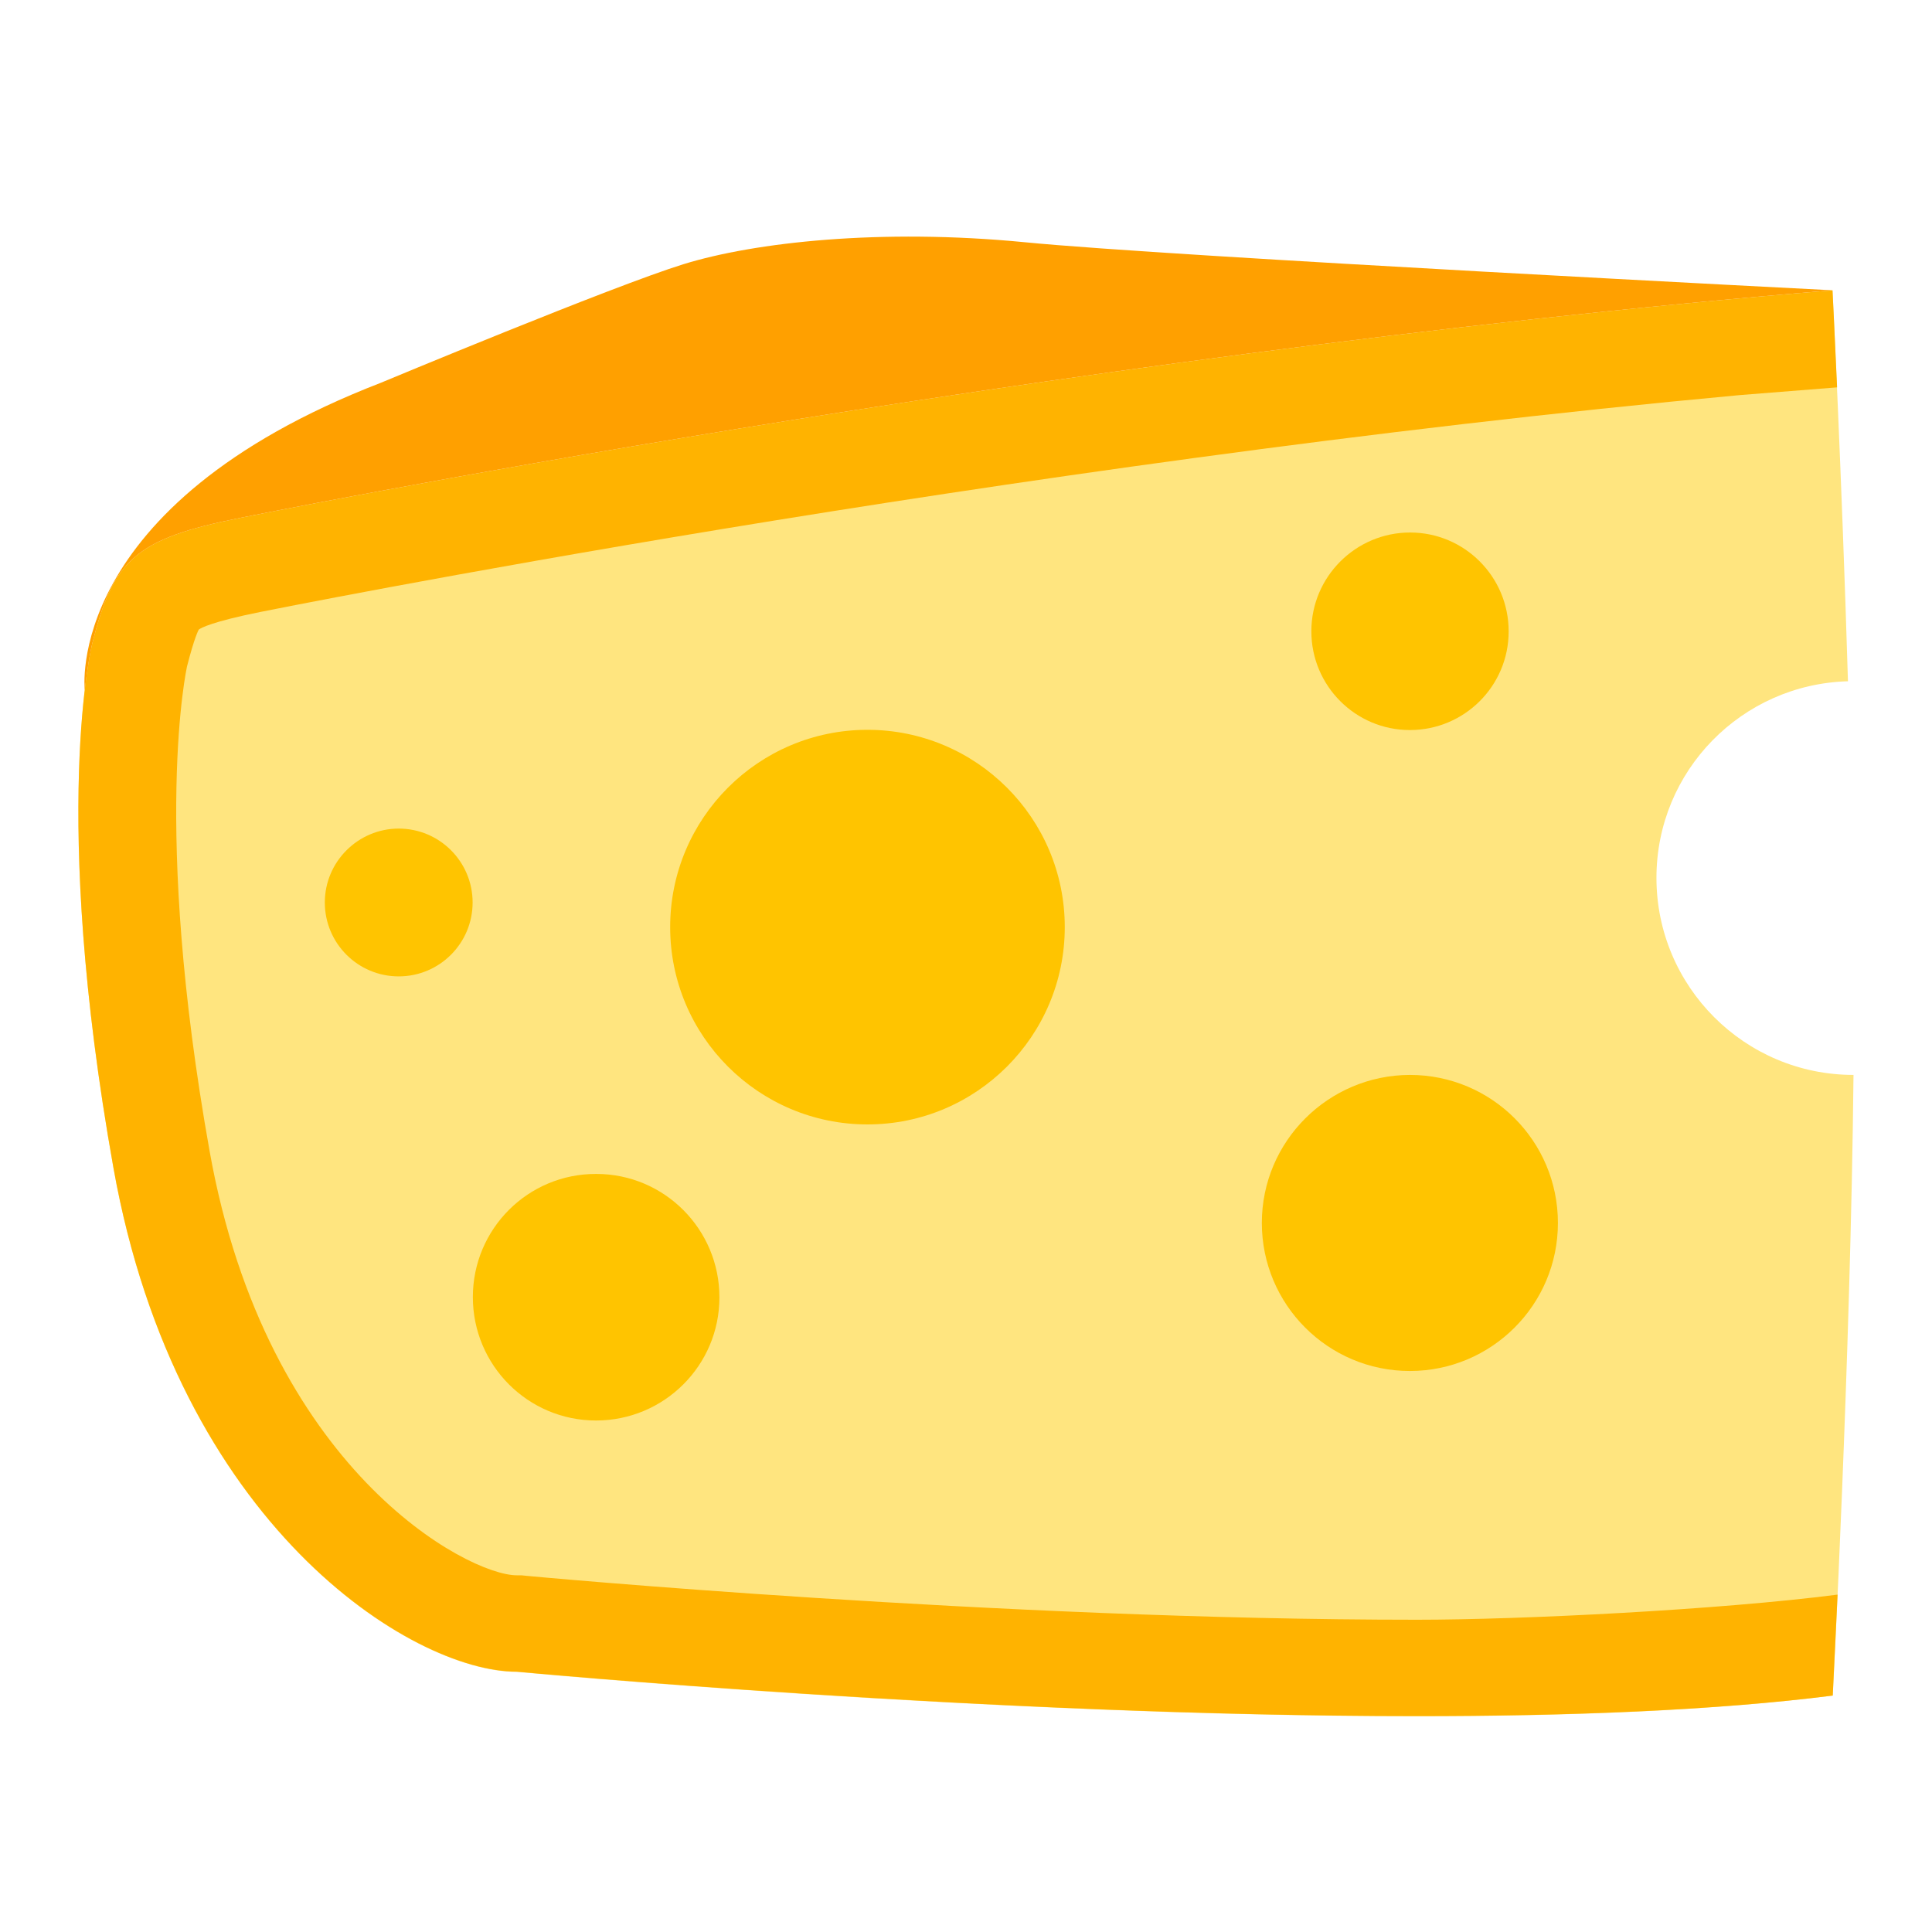 <?xml version="1.0" encoding="utf-8"?>
<!-- Generator: Adobe Illustrator 24.0.0, SVG Export Plug-In . SVG Version: 6.00 Build 0)  -->
<svg version="1.1" id="Layer_1" xmlns="http://www.w3.org/2000/svg" xmlns:xlink="http://www.w3.org/1999/xlink" x="0px" y="0px"
	 viewBox="0 0 800 800" style="enable-background:new 0 0 800 800;" xml:space="preserve">
<style type="text/css">
	.st0{fill:#FFE57F;}
	.st1{fill:#FFB300;}
	.st2{fill:#FFA000;}
	.st3{fill:#FFC400;}
</style>
<path class="st0" d="M685.9,363.5c0-44.3,35.3-80.2,79.3-81.4c-2.6-86.3-6.4-161.8-6.4-161.8c-328.3,27.1-659.1,94.2-659.1,94.2
	c-43.9,8.7-52.7,17.4-61.5,52.1c0,0-17.6,69.5,8.8,217.2s123.3,208.5,167,208.5c0,0,357.7,33.7,544.9,9.8c0,0,7.4-139.9,8.6-257
	C722.4,445.1,685.9,408.5,685.9,363.5z"/>
<path class="st1" d="M217.8,652.5l-1.9-0.2h-1.9c-20.3,0-103.7-43.9-127.2-175.6c-24.1-135-9.4-200.3-9.4-200.6
	c3.1-12.2,4.8-15.2,4.9-15.4c0.9-0.7,5.6-3.3,25.5-7.3c3.1-0.6,304.4-61.3,612.6-89.8l40.3-3.2c-1.1-24.7-1.9-40.2-1.9-40.2
	c-328.3,27.1-659.1,94.2-659.1,94.2c-43.9,8.7-52.7,17.4-61.5,52.1c0,0-17.6,69.5,8.8,217.2s123.3,208.5,167,208.5
	c0,0,195.2,18.4,372.7,18.4c62.7,0,123.3-2.3,172.2-8.5c0,0,0.8-16.1,2-41.8c-49,6.3-130.8,10.4-174.2,10.4
	C413.2,670.7,219.7,652.7,217.8,652.5z"/>
<path class="st2" d="M35.1,285.8c1.5-12.8,3.1-19.3,3.1-19.3c8.8-34.7,17.6-43.4,61.5-52.1c0,0,330.8-67.1,659.1-94.2
	c0,0-274.8-14-334.5-19.9c-59.7-5.8-111.9,0-141.3,9.1c-29.4,9.1-125.3,49.1-125.3,49.1C25.8,209.5,35.1,285.8,35.1,285.8
	L35.1,285.8z"/>
<path class="st3" d="M277.5,383.9c0,45.1,36.6,81.7,81.7,81.7c45.1,0,81.7-36.6,81.7-81.7c0-45.1-36.6-81.7-81.7-81.7
	C314.1,302.2,277.5,338.8,277.5,383.9z"/>
<path class="st3" d="M543,261.4c0,22.6,18.3,40.9,40.8,40.9c22.6,0,40.9-18.3,40.9-40.8c0,0,0,0,0-0.1c0-22.6-18.3-40.9-40.8-40.9
	S543,238.8,543,261.4C543,261.3,543,261.4,543,261.4z"/>
<path class="st3" d="M195.8,537.1c0,28.2,22.8,51.1,51,51.1c28.2,0,51.1-22.8,51.1-51c0,0,0,0,0,0c0-28.2-22.8-51.1-51-51.1
	C218.7,486,195.8,508.8,195.8,537.1C195.8,537,195.8,537.1,195.8,537.1z"/>
<path class="st3" d="M134.5,373.7c0,16.9,13.7,30.6,30.6,30.6c16.9,0,30.6-13.7,30.6-30.6c0-16.9-13.7-30.6-30.6-30.6
	C148.3,343.1,134.5,356.8,134.5,373.7z"/>
<path class="st3" d="M522.5,506.4c0,33.8,27.4,61.3,61.3,61.3c33.8,0,61.3-27.4,61.3-61.3s-27.4-61.3-61.3-61.3
	C550,445.2,522.5,472.6,522.5,506.4z"/>
</svg>
